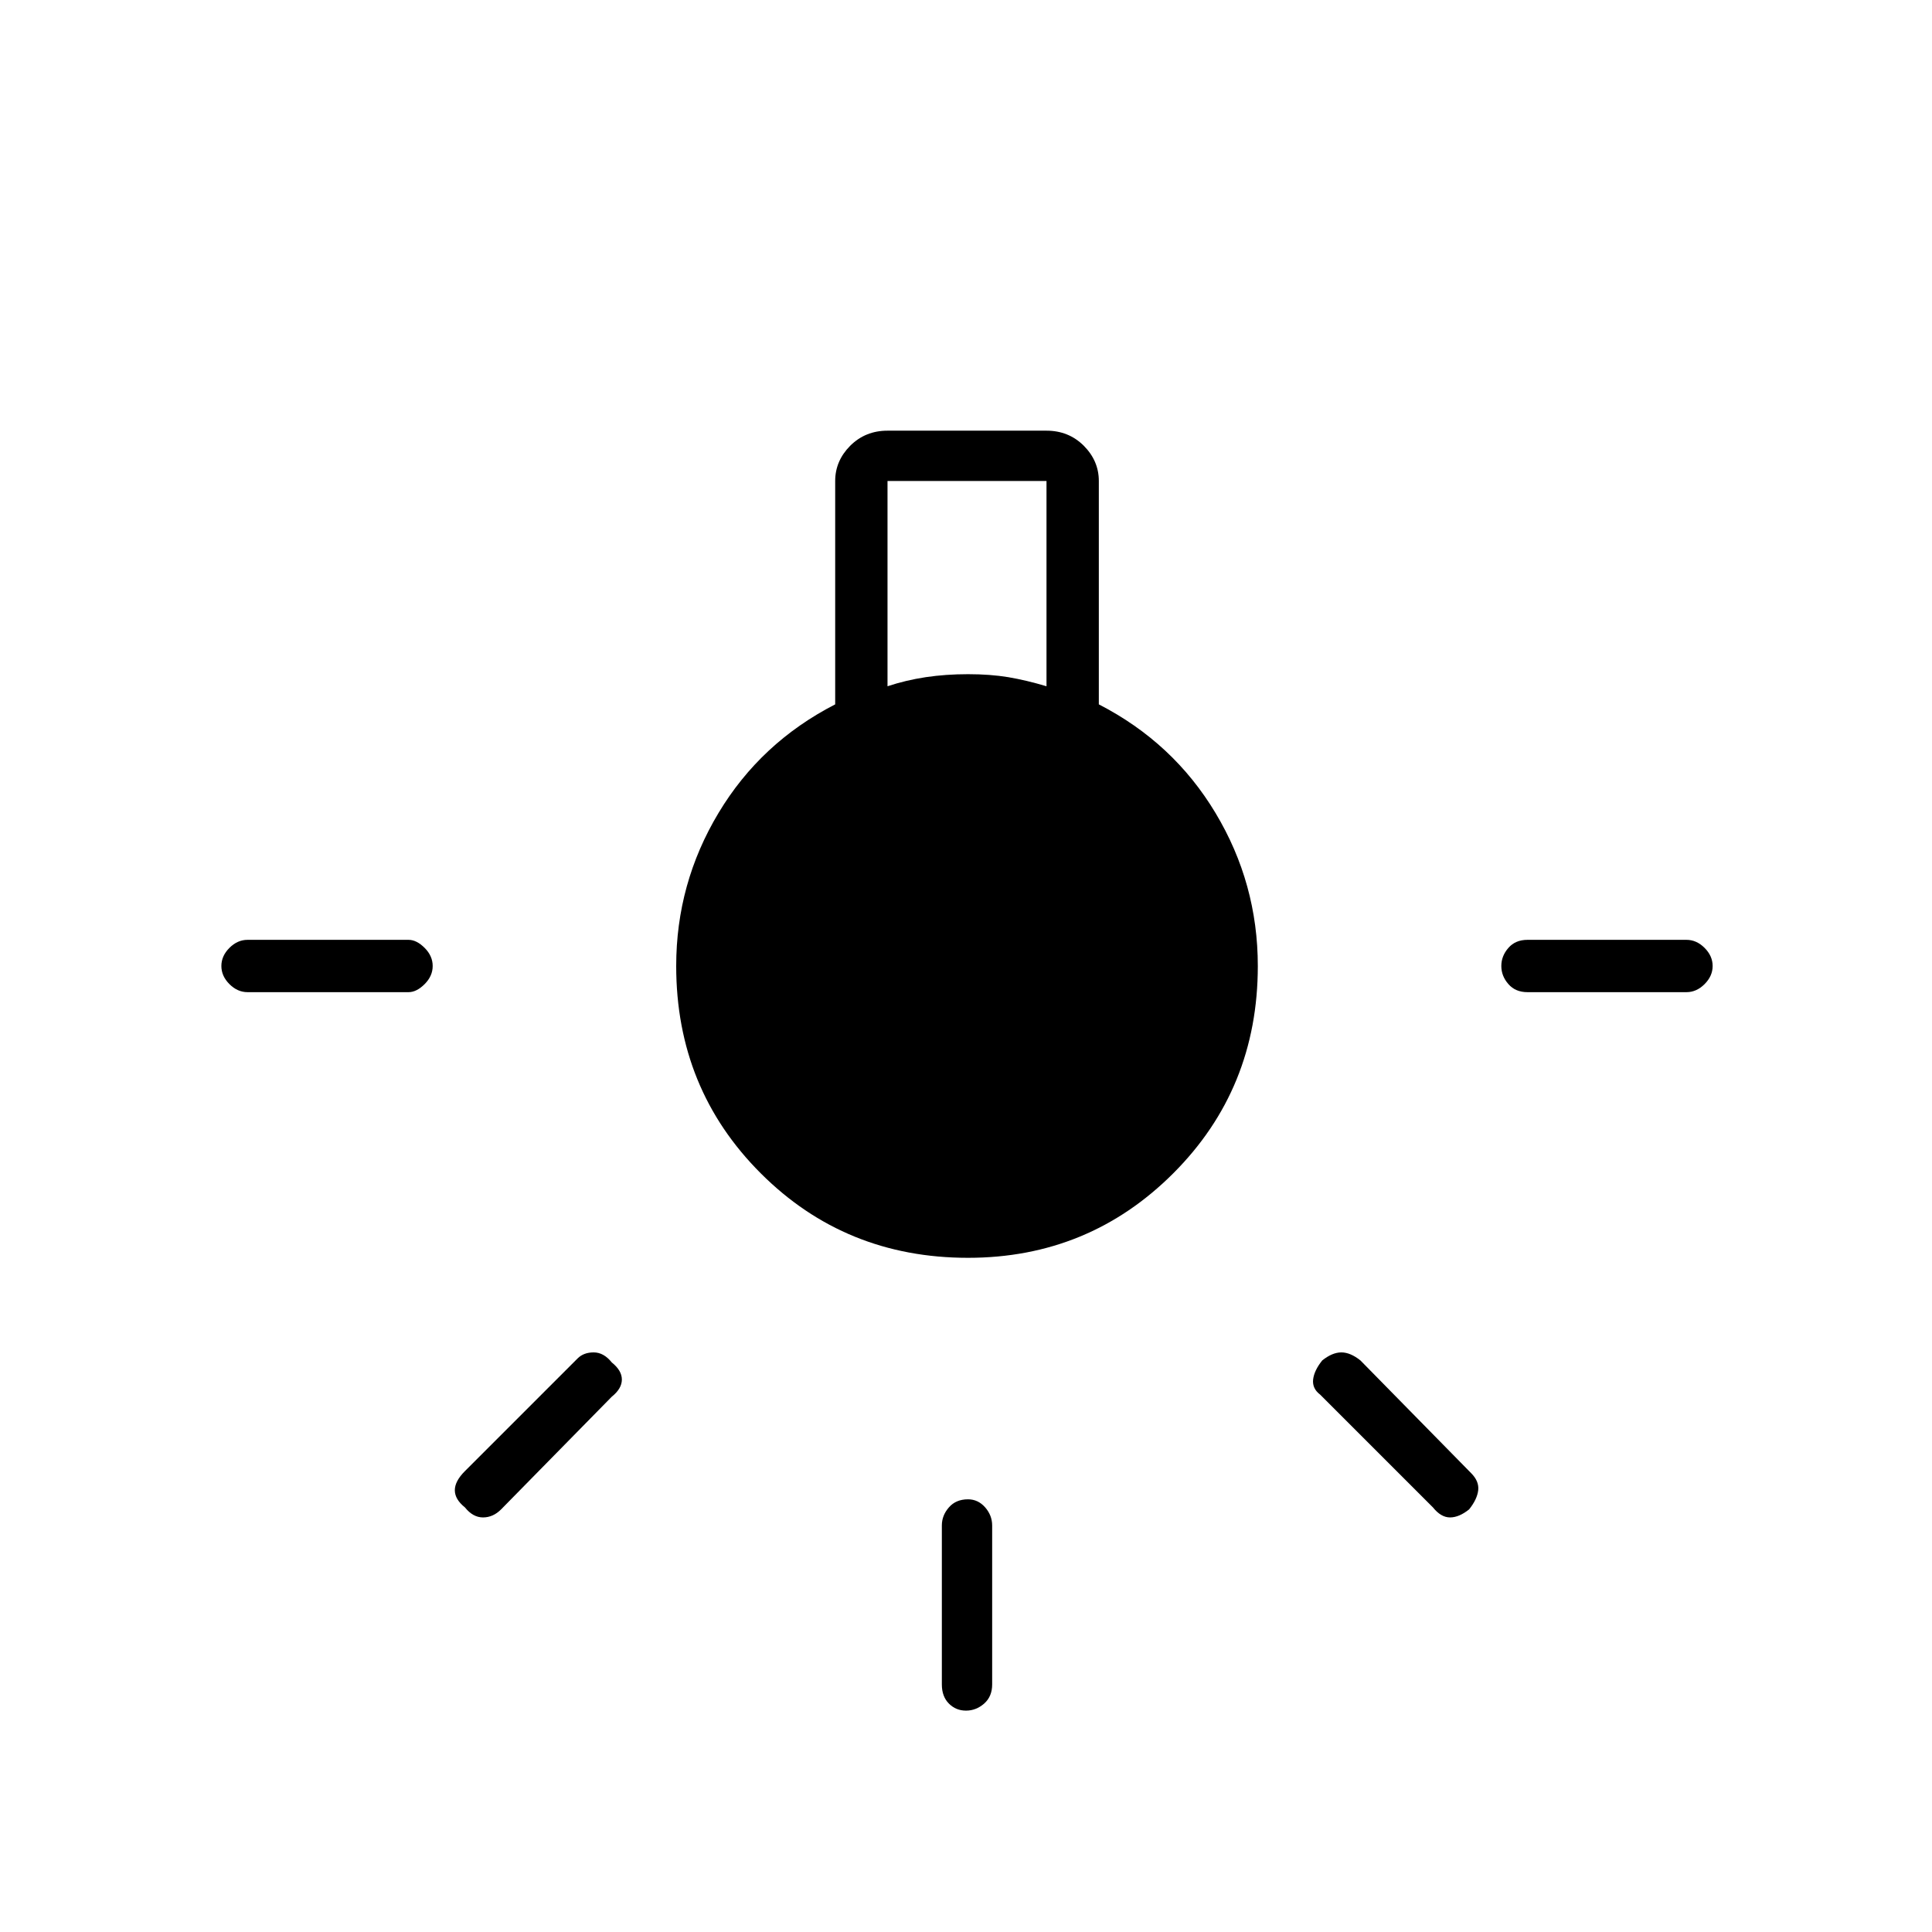 <svg xmlns="http://www.w3.org/2000/svg" height="24" width="24"><path d="M12 21.25Q11.875 21.25 11.788 21.163Q11.7 21.075 11.7 20.925V18.95Q11.7 18.825 11.788 18.725Q11.875 18.625 12.025 18.625Q12.15 18.625 12.238 18.725Q12.325 18.825 12.325 18.95V20.925Q12.325 21.075 12.225 21.163Q12.125 21.25 12 21.25ZM3.075 12.325Q2.95 12.325 2.85 12.225Q2.75 12.125 2.75 12Q2.75 11.875 2.85 11.775Q2.95 11.675 3.075 11.675H5.075Q5.175 11.675 5.275 11.775Q5.375 11.875 5.375 12Q5.375 12.125 5.275 12.225Q5.175 12.325 5.075 12.325ZM18.975 12.325Q18.825 12.325 18.738 12.225Q18.65 12.125 18.65 12Q18.65 11.875 18.738 11.775Q18.825 11.675 18.975 11.675H20.95Q21.075 11.675 21.175 11.775Q21.275 11.875 21.275 12Q21.275 12.125 21.175 12.225Q21.075 12.325 20.95 12.325ZM17.8 18.725 16.4 17.325Q16.3 17.25 16.312 17.137Q16.325 17.025 16.425 16.9Q16.55 16.8 16.663 16.8Q16.775 16.8 16.9 16.9L18.275 18.3Q18.375 18.4 18.363 18.512Q18.35 18.625 18.25 18.75Q18.125 18.85 18.013 18.85Q17.9 18.85 17.8 18.725ZM5.775 18.725Q5.65 18.625 5.65 18.512Q5.65 18.4 5.775 18.275L7.175 16.875Q7.25 16.8 7.375 16.8Q7.5 16.8 7.6 16.925Q7.725 17.025 7.725 17.137Q7.725 17.25 7.6 17.35L6.225 18.75Q6.125 18.85 6 18.85Q5.875 18.85 5.775 18.725ZM12.025 15.625Q10.5 15.625 9.45 14.575Q8.4 13.525 8.4 12Q8.4 10.975 8.925 10.1Q9.45 9.225 10.375 8.75V5.975Q10.375 5.725 10.562 5.537Q10.75 5.35 11.025 5.35H13Q13.275 5.35 13.463 5.537Q13.65 5.725 13.65 5.975V8.75Q14.575 9.225 15.1 10.1Q15.625 10.975 15.625 12Q15.625 13.525 14.575 14.575Q13.525 15.625 12.025 15.625ZM11.025 8.525Q11.25 8.45 11.5 8.412Q11.75 8.375 12.025 8.375Q12.3 8.375 12.525 8.412Q12.75 8.45 13 8.525V5.975H11.025Z"/></svg>